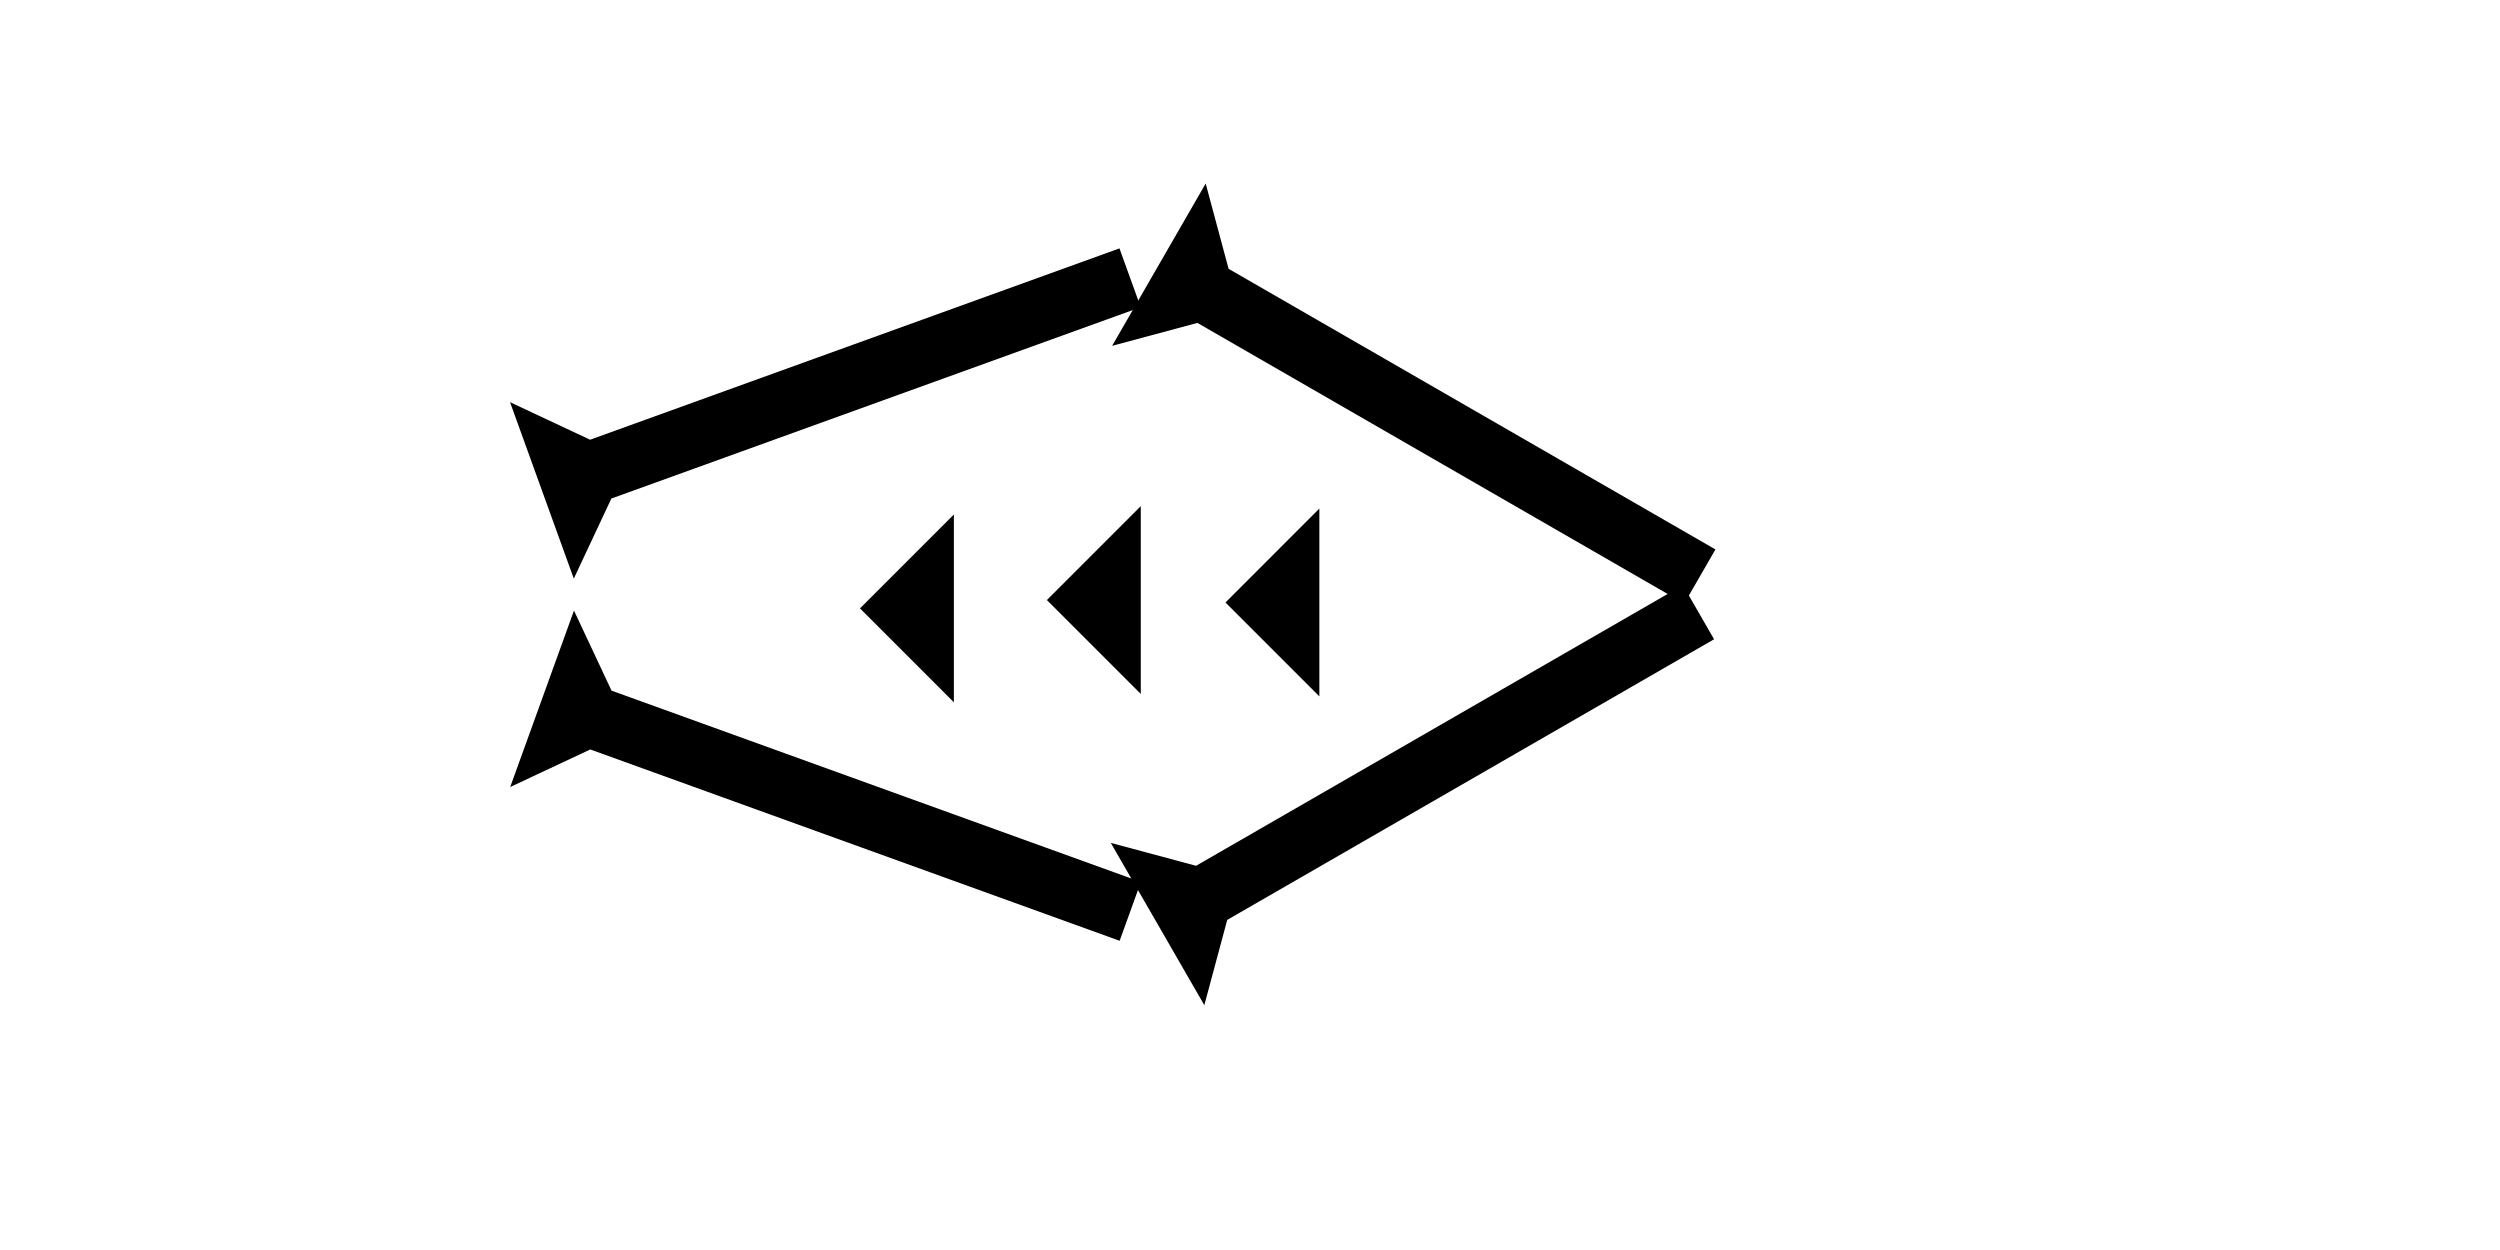 <?xml version="1.0" encoding="UTF-8" standalone="no"?>
<svg
   xmlns:dc="http://purl.org/dc/elements/1.1/"
   xmlns:cc="http://creativecommons.org/ns#"
   xmlns:rdf="http://www.w3.org/1999/02/22-rdf-syntax-ns#"
   xmlns:svg="http://www.w3.org/2000/svg"
   xmlns="http://www.w3.org/2000/svg"
   width="160"
   height="80"
   viewBox="0 0 42.333 21.167"
   version="1.1"
   id="svg8">
  <defs
     id="defs2" />
  <g
     id="layer1">
    <g
       id="g874"
       transform="matrix(0.132,-0.229,0.229,0.132,18.832,5.856)">
      <title
         id="title870">Right Down Diagonal Mark, RDD</title>
      <polygon
         points="12,0 8,4 8,40 4,40 4,4 0,0 "
         style="fill:black"
         id="polygon872" />
    </g>
    <g
       id="g880"
       transform="matrix(-0.132,-0.229,0.229,-0.132,20.393,17.021)">
      <title
         id="title876">Right Up Diagonal Mark, RUD</title>
      <polygon
         points="12,0 8,4 8,40 4,40 4,4 0,0 "
         style="fill:black"
         id="polygon878" />
    </g>
    <g
       id="g886"
       transform="matrix(-0.09,-0.249,0.249,-0.09,9.716,9.798)">
      <title
         id="title882">Right Up Diagonal Mark, RUD</title>
      <polygon
         points="4,4 0,0 12,0 8,4 8,40 4,40 "
         style="fill:black"
         id="polygon884" />
    </g>
    <g
       id="g892"
       transform="matrix(0.09,-0.249,0.249,0.09,8.639,13.327)">
      <title
         id="title888">Right Down Diagonal Mark, RDD</title>
      <polygon
         points="4,40 4,4 0,0 12,0 8,4 8,40 "
         style="fill:black"
         id="polygon890" />
    </g>
    
   
   
    <polygon
       points="6,12 0,6 6,0 "
       style="fill:black"
       id="polygon1039"
       transform="matrix(0.265,0,0,0.265,20.751,8.612)">
      <title
         id="title1053">Heel Mark, HE</title>
    </polygon>
    <polygon
       points="6,0 6,12 0,6 "
       style="fill:black"
       id="polygon1057"
       transform="matrix(0.265,0,0,0.265,17.727,8.571)">
      <title
         id="title1055">Heel Mark, HE</title>
    </polygon>
    <polygon
       points="6,0 6,12 0,6 "
       style="fill:black"
       id="polygon1061"
       transform="matrix(0.265,0,0,0.265,14.562,8.712)">
      <title
         id="title1059">Heel Mark, HE</title>
    </polygon>
  </g>
</svg>
